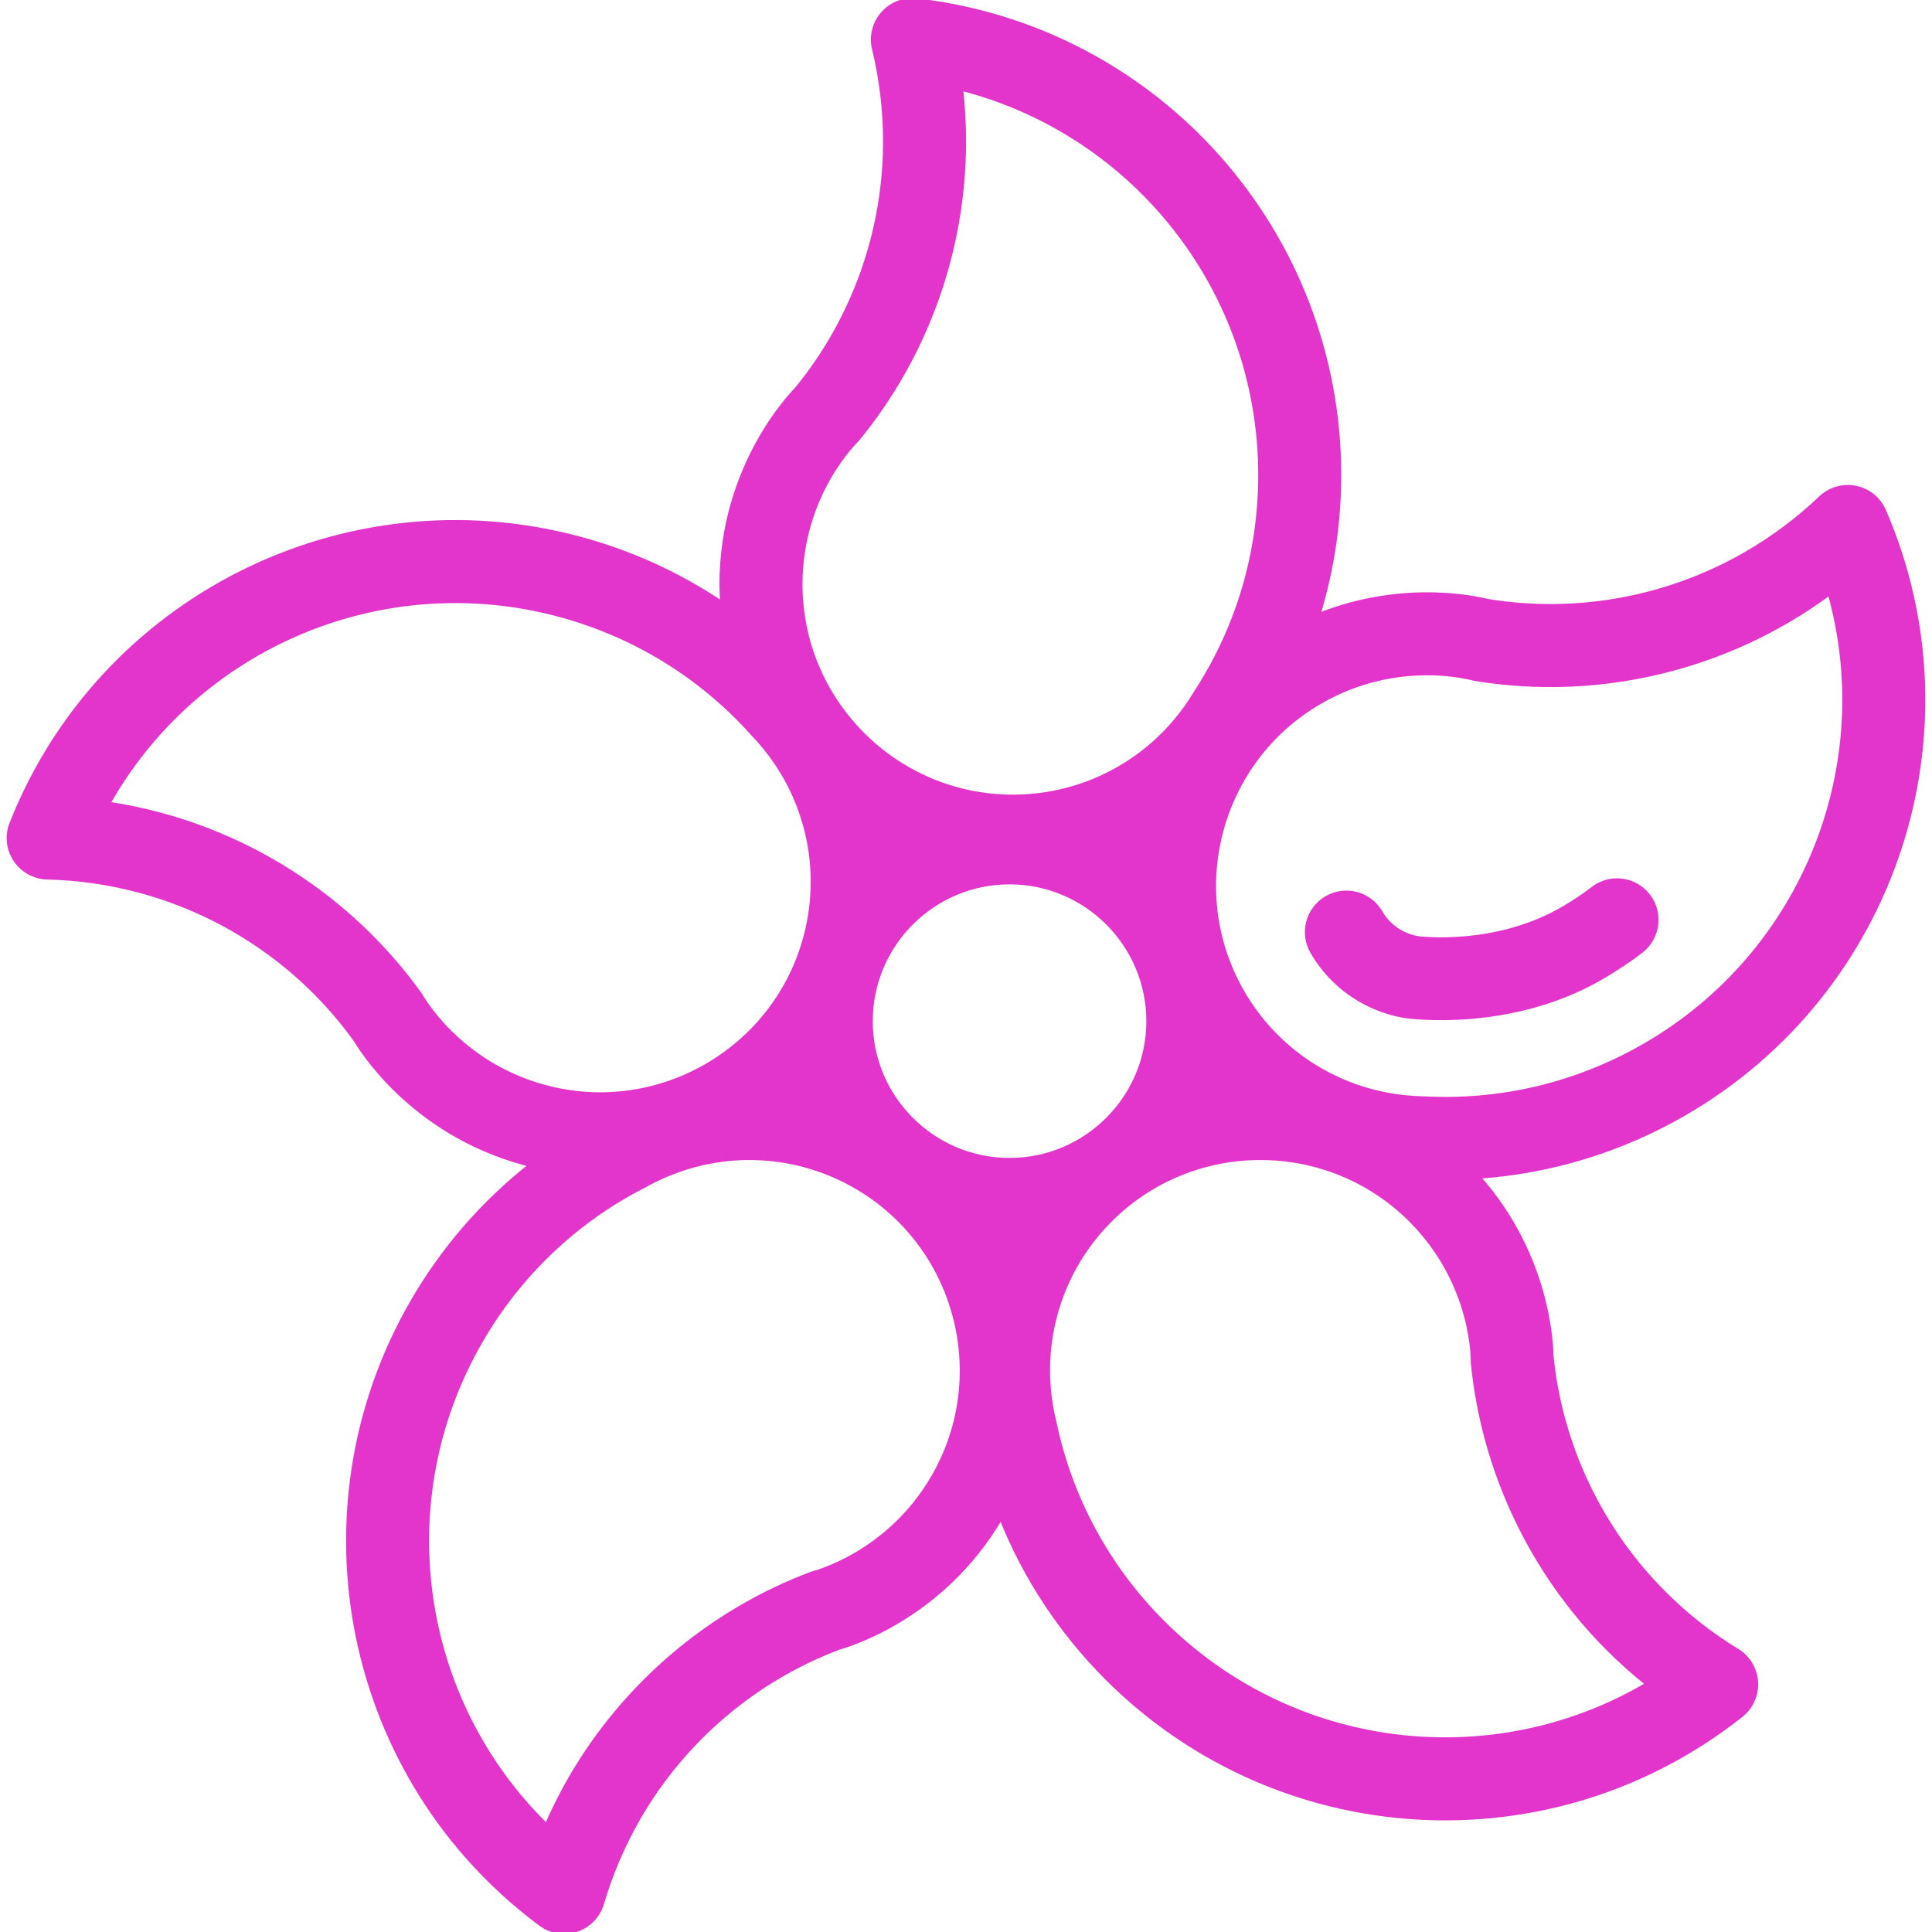 <!DOCTYPE svg PUBLIC "-//W3C//DTD SVG 1.1//EN" "http://www.w3.org/Graphics/SVG/1.1/DTD/svg11.dtd">
<!-- Uploaded to: SVG Repo, www.svgrepo.com, Transformed by: SVG Repo Mixer Tools -->
<svg fill="#e335cc" height="64px" width="64px" version="1.1" id="Layer_1" xmlns="http://www.w3.org/2000/svg" xmlns:xlink="http://www.w3.org/1999/xlink" viewBox="0 0 512 512" xml:space="preserve" stroke="#e335cc">
<g id="SVGRepo_bgCarrier" stroke-width="0"/>
<g id="SVGRepo_tracerCarrier" stroke-linecap="round" stroke-linejoin="round"/>
<g id="SVGRepo_iconCarrier"> <g> <g> <path d="M436.814,237.311c-3.565-4.574-10.161-5.394-14.737-1.829c-2.318,1.807-4.817,3.431-7.353,4.951 c-17.946,10.753-38.371,8.265-39.094,8.132c-4.118-0.749-7.664-3.226-9.726-6.797c-2.9-5.021-9.32-6.742-14.344-3.842 c-5.022,2.9-6.742,9.322-3.842,14.344c5.152,8.923,13.958,15.103,24.132,16.952c1.822,0.336,29.128,3.927,53.374-10.603 c3.364-2.016,6.681-4.173,9.761-6.572C439.56,248.483,440.378,241.886,436.814,237.311z"/> </g> </g> <g> <g> <path d="M499.329,135.353c-1.365-3.15-4.179-5.439-7.55-6.122c-3.37-0.683-6.857,0.326-9.335,2.698 c-5.943,5.66-12.59,10.637-19.772,14.784c-20.643,11.918-44.919,16.359-68.376,12.516c-1.333-0.284-21.473-5.607-44.888,3.749 c3.643-11.928,5.534-24.402,5.534-37.076c0-64.334-48.122-118.43-111.93-125.833c-3.413-0.399-6.804,0.903-9.083,3.476 c-2.268,2.573-3.15,6.101-2.331,9.429c1.932,7.98,2.919,16.223,2.919,24.518c0,23.835-8.295,47.072-23.342,65.478 c-1.05,1.144-20.003,20.202-20.003,51.86c0,1.68,0.074,3.35,0.179,5.009c-11.487-7.718-24.234-13.535-37.832-17.178 C91.392,126.019,26.68,158.496,3.013,218.22c-1.271,3.182-0.892,6.794,1.008,9.66c1.901,2.867,5.072,4.62,8.505,4.704 c8.211,0.189,16.422,1.376,24.434,3.518c23.027,6.174,43.334,20.192,57.204,39.501c0.84,1.302,14.343,24.539,44.919,32.729 c0.525,0.147,1.05,0.252,1.575,0.378c-12.621,9.912-23.289,22.166-31.437,36.278c-32.162,55.713-17.535,126.62,34.02,164.935 c2.751,2.058,6.342,2.625,9.597,1.533c3.255-1.092,5.775-3.706,6.741-7.004c2.31-7.875,5.586-15.509,9.723-22.691 c11.918-20.633,30.723-36.624,52.962-45.035c1.47-0.462,27.153-7.434,42.998-34.514c6.332,15.855,15.824,30.314,28.067,42.557 c45.497,45.497,117.768,49.718,168.127,9.828c2.688-2.132,4.169-5.439,3.958-8.873c-0.21-3.423-2.079-6.531-5.019-8.327 c-7.004-4.263-13.535-9.398-19.394-15.267c-16.853-16.853-27.426-39.144-29.799-62.801c-0.063-1.47-0.147-25.83-19.383-47.46 c19.11-1.313,37.695-6.962,54.506-16.664C502.038,263.045,524.824,194.322,499.329,135.353z M227.231,116.506 c18.239-22.176,28.287-50.243,28.287-79.013c0-4.662-0.262-9.324-0.777-13.944c46.022,11.823,79.202,53.561,79.202,102.354 c0,20.57-5.912,40.509-17.105,57.645c-0.073,0.105-0.136,0.221-0.199,0.326c-1.544,2.562-3.318,5.029-5.292,7.35 c-10.71,12.621-26.345,19.866-42.903,19.866c-31.028,0-56.27-25.242-56.27-56.259 C212.174,130.786,227.105,116.653,227.231,116.506z M111.405,263.601C94.7,240.238,70.193,223.27,42.399,215.815 c-4.505-1.207-9.072-2.152-13.661-2.856c23.321-41.391,72.219-62.643,119.354-50.012c19.877,5.323,37.601,16.202,51.261,31.437 c0.084,0.094,0.168,0.189,0.263,0.284c2.068,2.152,3.99,4.504,5.723,7.014c9.429,13.608,12.369,30.587,8.085,46.578 c-8.022,29.967-38.934,47.817-68.901,39.785C121.296,281.829,111.51,263.748,111.405,263.601z M247.318,391.313 c-12.023,20.822-32.015,25.599-32.193,25.662c-26.88,10.091-49.613,29.369-64.008,54.285c-2.331,4.042-4.431,8.211-6.29,12.464 c-33.947-33.243-41.822-85.985-17.42-128.237c10.29-17.819,25.379-32.13,43.638-41.37c0.115-0.063,0.221-0.126,0.336-0.189 c2.615-1.449,5.387-2.688,8.253-3.706c15.593-5.586,32.75-4.043,47.093,4.242C253.597,329.972,262.837,364.454,247.318,391.313z M230.791,270.615c0-20.265,16.485-36.75,36.75-36.75s36.75,16.485,36.75,36.75s-16.485,36.75-36.75,36.75 S230.791,290.88,230.791,270.615z M426.155,436.988c3.297,3.297,6.773,6.405,10.406,9.303 c-40.908,24.182-93.87,18.134-128.374-16.37c-14.553-14.543-24.465-32.823-28.676-52.857c-0.031-0.126-0.052-0.252-0.084-0.378 c-0.725-2.898-1.218-5.891-1.46-8.925c-1.354-16.506,4.578-32.687,16.286-44.394c21.945-21.935,57.635-21.935,79.569,0 c17,17,16.443,37.559,16.454,37.737C393.069,389.686,405.806,416.639,426.155,436.988z M377.35,291.038 c-0.136-0.01-0.263-0.01-0.388-0.01c-2.993-0.063-6.017-0.368-9.009-0.914c-16.286-2.961-30.377-12.884-38.661-27.216 c-15.509-26.87-6.268-61.352,20.601-76.86c20.811-12.023,40.52-6.153,40.698-6.132c28.34,4.714,57.666-0.62,82.583-15.005 c4.042-2.331,7.938-4.883,11.687-7.644c12.768,45.77-6.783,95.372-49.035,119.763C418.007,287.31,397.784,292.151,377.35,291.038z "/> </g> </g> </g>
</svg>